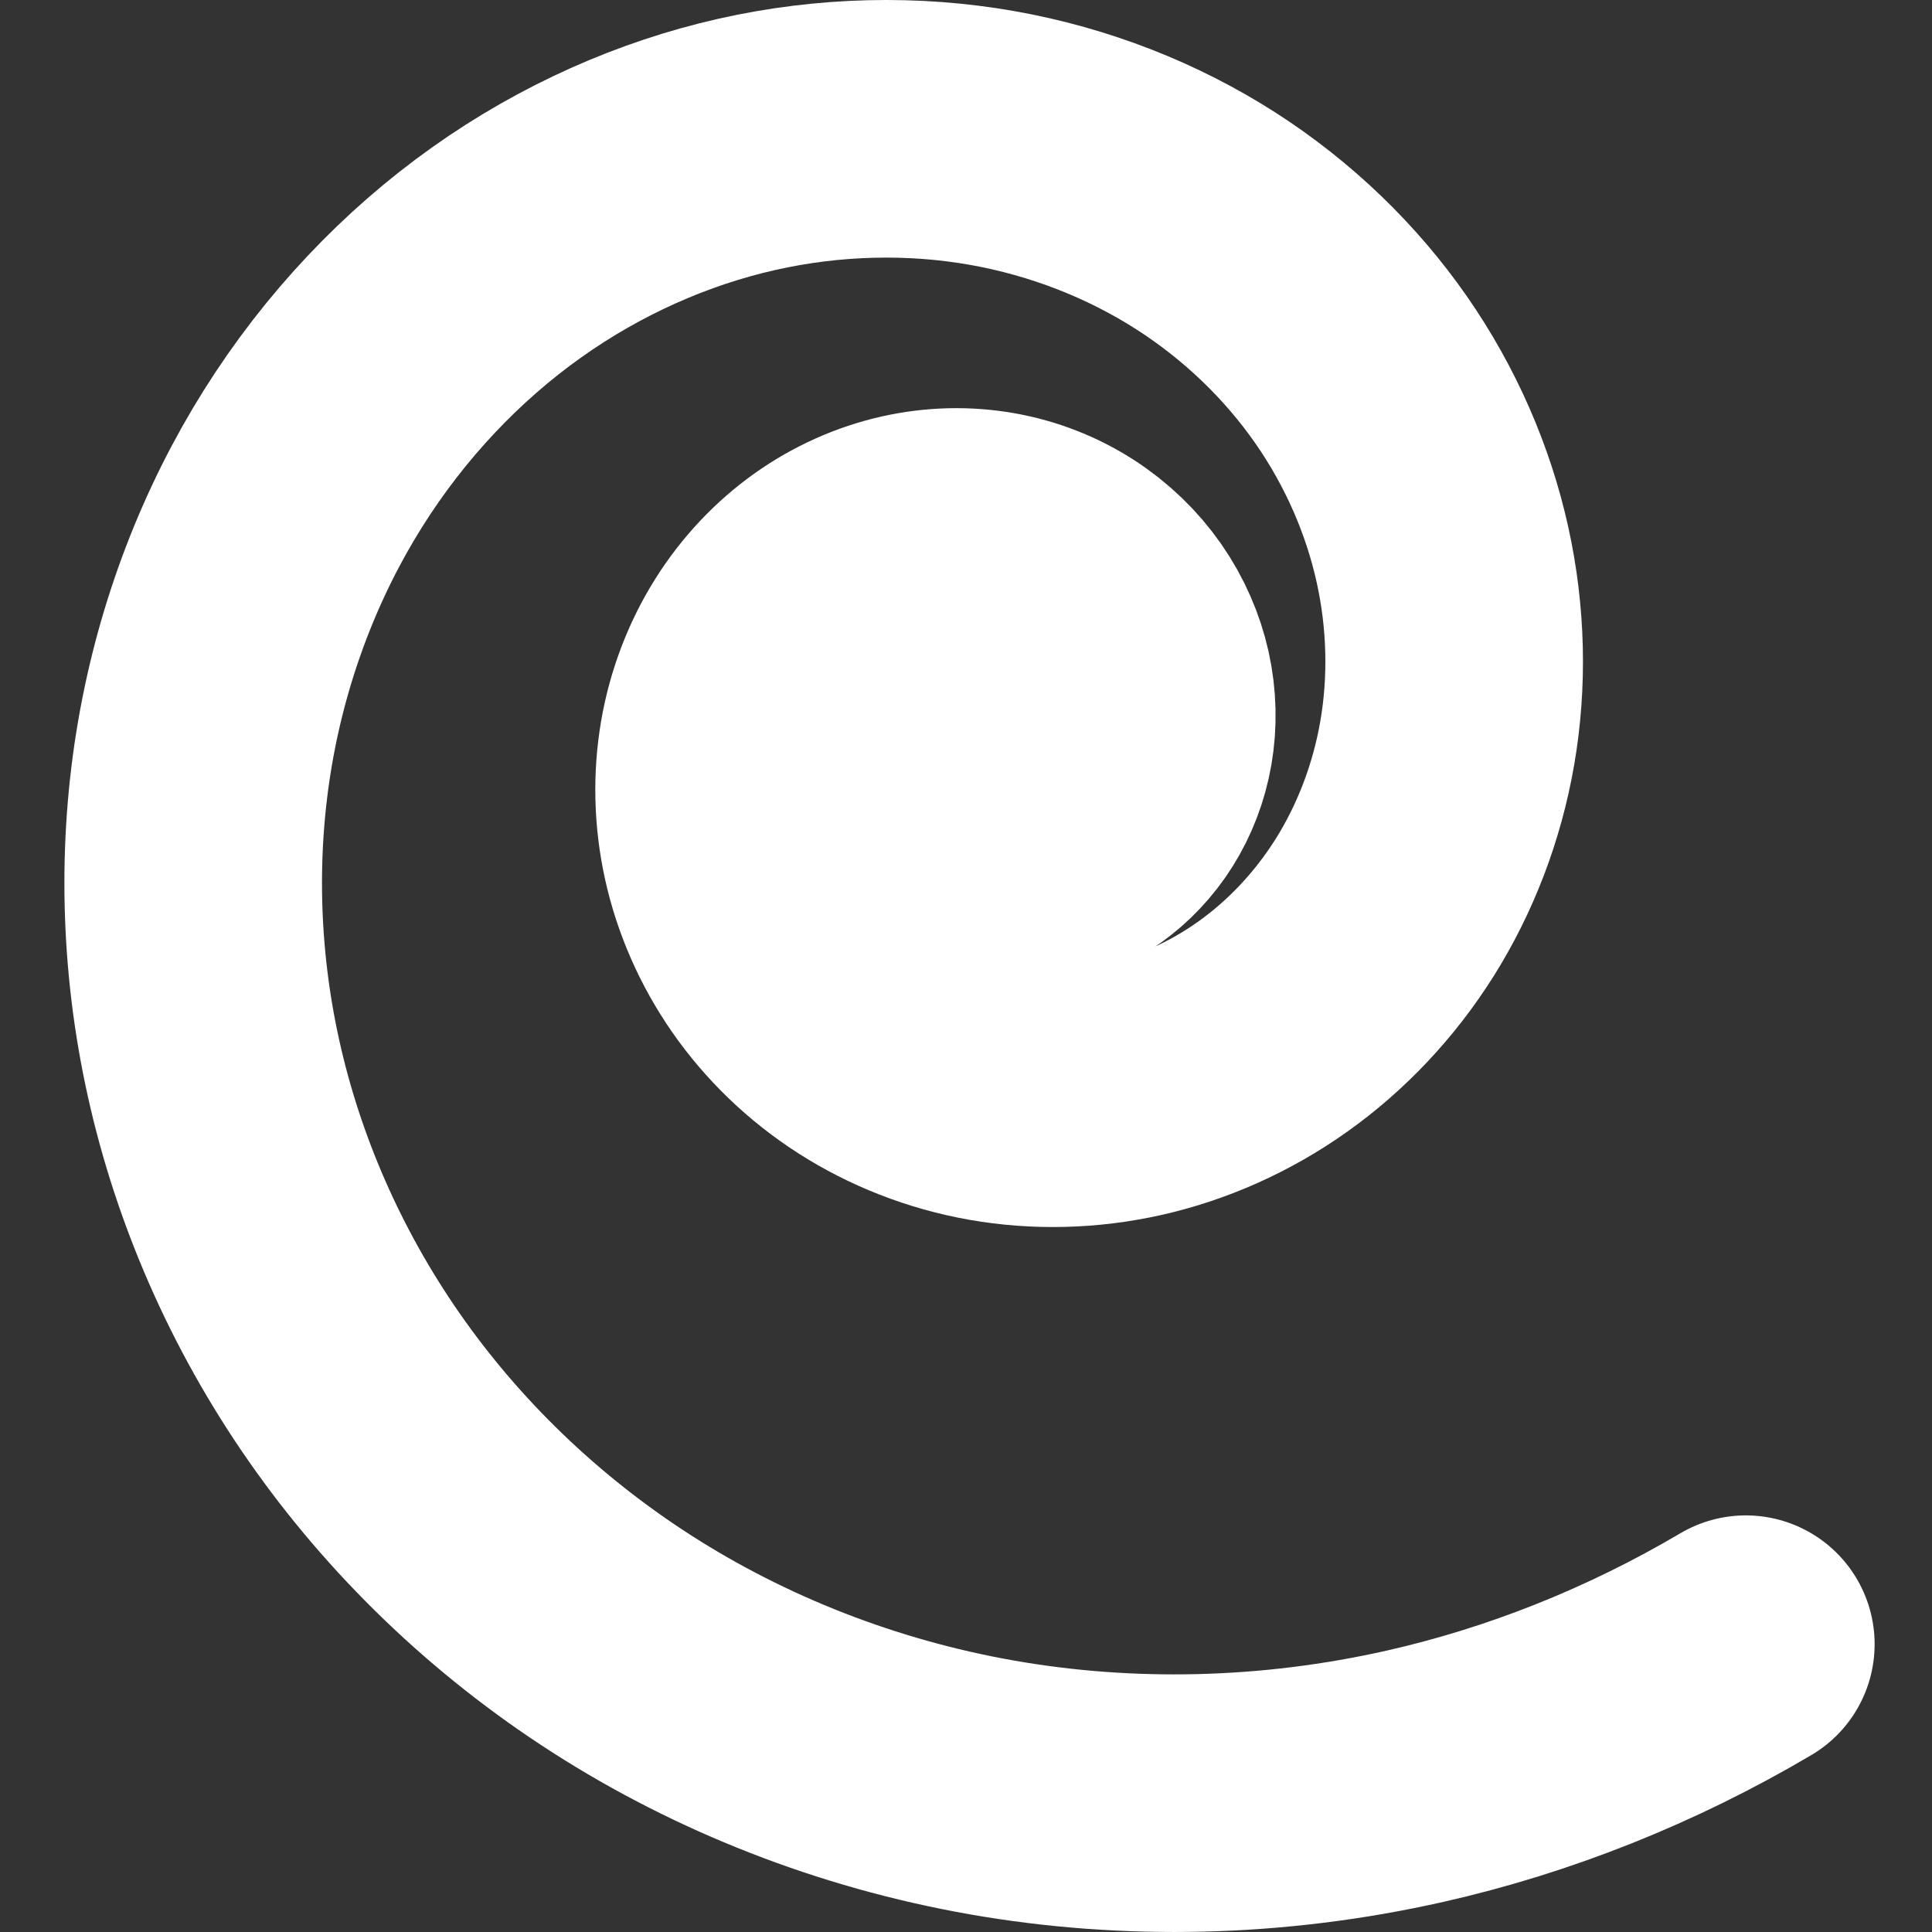 <svg width="60" height="60" viewBox="0 0 60 60" fill="none" xmlns="http://www.w3.org/2000/svg">
    <rect x="0" y="0" width="60" height="60" fill="#333333" stroke="none"/>
    <path d="M31.334 23.067C31.346 22.997 31.345 22.921 31.328 22.847C31.311 22.772 31.28 22.698 31.233 22.631C31.186 22.564 31.125 22.504 31.051 22.457C30.978 22.41 30.893 22.376 30.801 22.36C30.709 22.344 30.611 22.345 30.514 22.367C30.417 22.389 30.321 22.432 30.233 22.494C30.146 22.555 30.068 22.638 30.007 22.735C29.946 22.832 29.902 22.946 29.881 23.067C29.86 23.189 29.862 23.319 29.891 23.448C29.919 23.577 29.974 23.705 30.055 23.821C30.136 23.937 30.242 24.041 30.369 24.122C30.495 24.203 30.643 24.262 30.801 24.289C30.959 24.317 31.129 24.314 31.297 24.276C31.464 24.238 31.631 24.165 31.782 24.058C31.932 23.951 32.067 23.809 32.173 23.641C32.278 23.473 32.354 23.277 32.391 23.067C32.427 22.857 32.423 22.632 32.373 22.409C32.324 22.187 32.229 21.965 32.09 21.765C31.95 21.565 31.766 21.386 31.548 21.246C31.329 21.106 31.074 21.005 30.801 20.957C30.528 20.909 30.235 20.914 29.945 20.979C29.655 21.045 29.368 21.171 29.108 21.356C28.848 21.541 28.614 21.785 28.432 22.076C28.25 22.366 28.118 22.704 28.056 23.067C27.993 23.43 28 23.819 28.085 24.204C28.17 24.589 28.335 24.971 28.576 25.316C28.816 25.661 29.134 25.971 29.512 26.213C29.889 26.455 30.329 26.63 30.801 26.713C31.273 26.796 31.779 26.787 32.279 26.674C32.78 26.56 33.277 26.342 33.726 26.023C34.175 25.703 34.578 25.281 34.893 24.78C35.208 24.278 35.435 23.694 35.543 23.067C35.651 22.441 35.639 21.769 35.492 21.104C35.344 20.44 35.06 19.78 34.645 19.183C34.23 18.587 33.681 18.052 33.028 17.634C32.376 17.216 31.616 16.914 30.801 16.771C29.986 16.627 29.112 16.643 28.248 16.839C27.383 17.035 26.525 17.412 25.749 17.963C24.974 18.515 24.278 19.243 23.734 20.11C23.191 20.976 22.797 21.985 22.611 23.067C22.425 24.15 22.445 25.31 22.7 26.458C22.954 27.605 23.445 28.745 24.162 29.775C24.879 30.805 25.827 31.73 26.954 32.451C28.081 33.173 29.393 33.695 30.801 33.943C32.209 34.19 33.719 34.163 35.211 33.825C36.704 33.487 38.187 32.836 39.526 31.883C40.866 30.931 42.068 29.672 43.007 28.176C43.946 26.679 44.625 24.936 44.947 23.067C45.269 21.198 45.234 19.193 44.794 17.211C44.354 15.229 43.507 13.26 42.268 11.481C41.029 9.702 39.392 8.106 37.446 6.859C35.499 5.612 33.232 4.711 30.801 4.283C28.37 3.856 25.762 3.903 23.184 4.486C20.605 5.07 18.045 6.196 15.731 7.841C13.417 9.485 11.341 11.659 9.719 14.244C8.097 16.829 6.925 19.839 6.369 23.067C5.813 26.296 5.873 29.759 6.633 33.182C7.392 36.606 8.856 40.006 10.996 43.078C13.135 46.151 15.962 48.908 19.325 51.062C22.687 53.215 26.602 54.772 30.801 55.51C35 56.248 39.505 56.168 43.958 55.16C47.461 54.367 50.946 52.994 54.218 51.062" stroke="white" stroke-width="8" stroke-linecap="round"/>
</svg>
